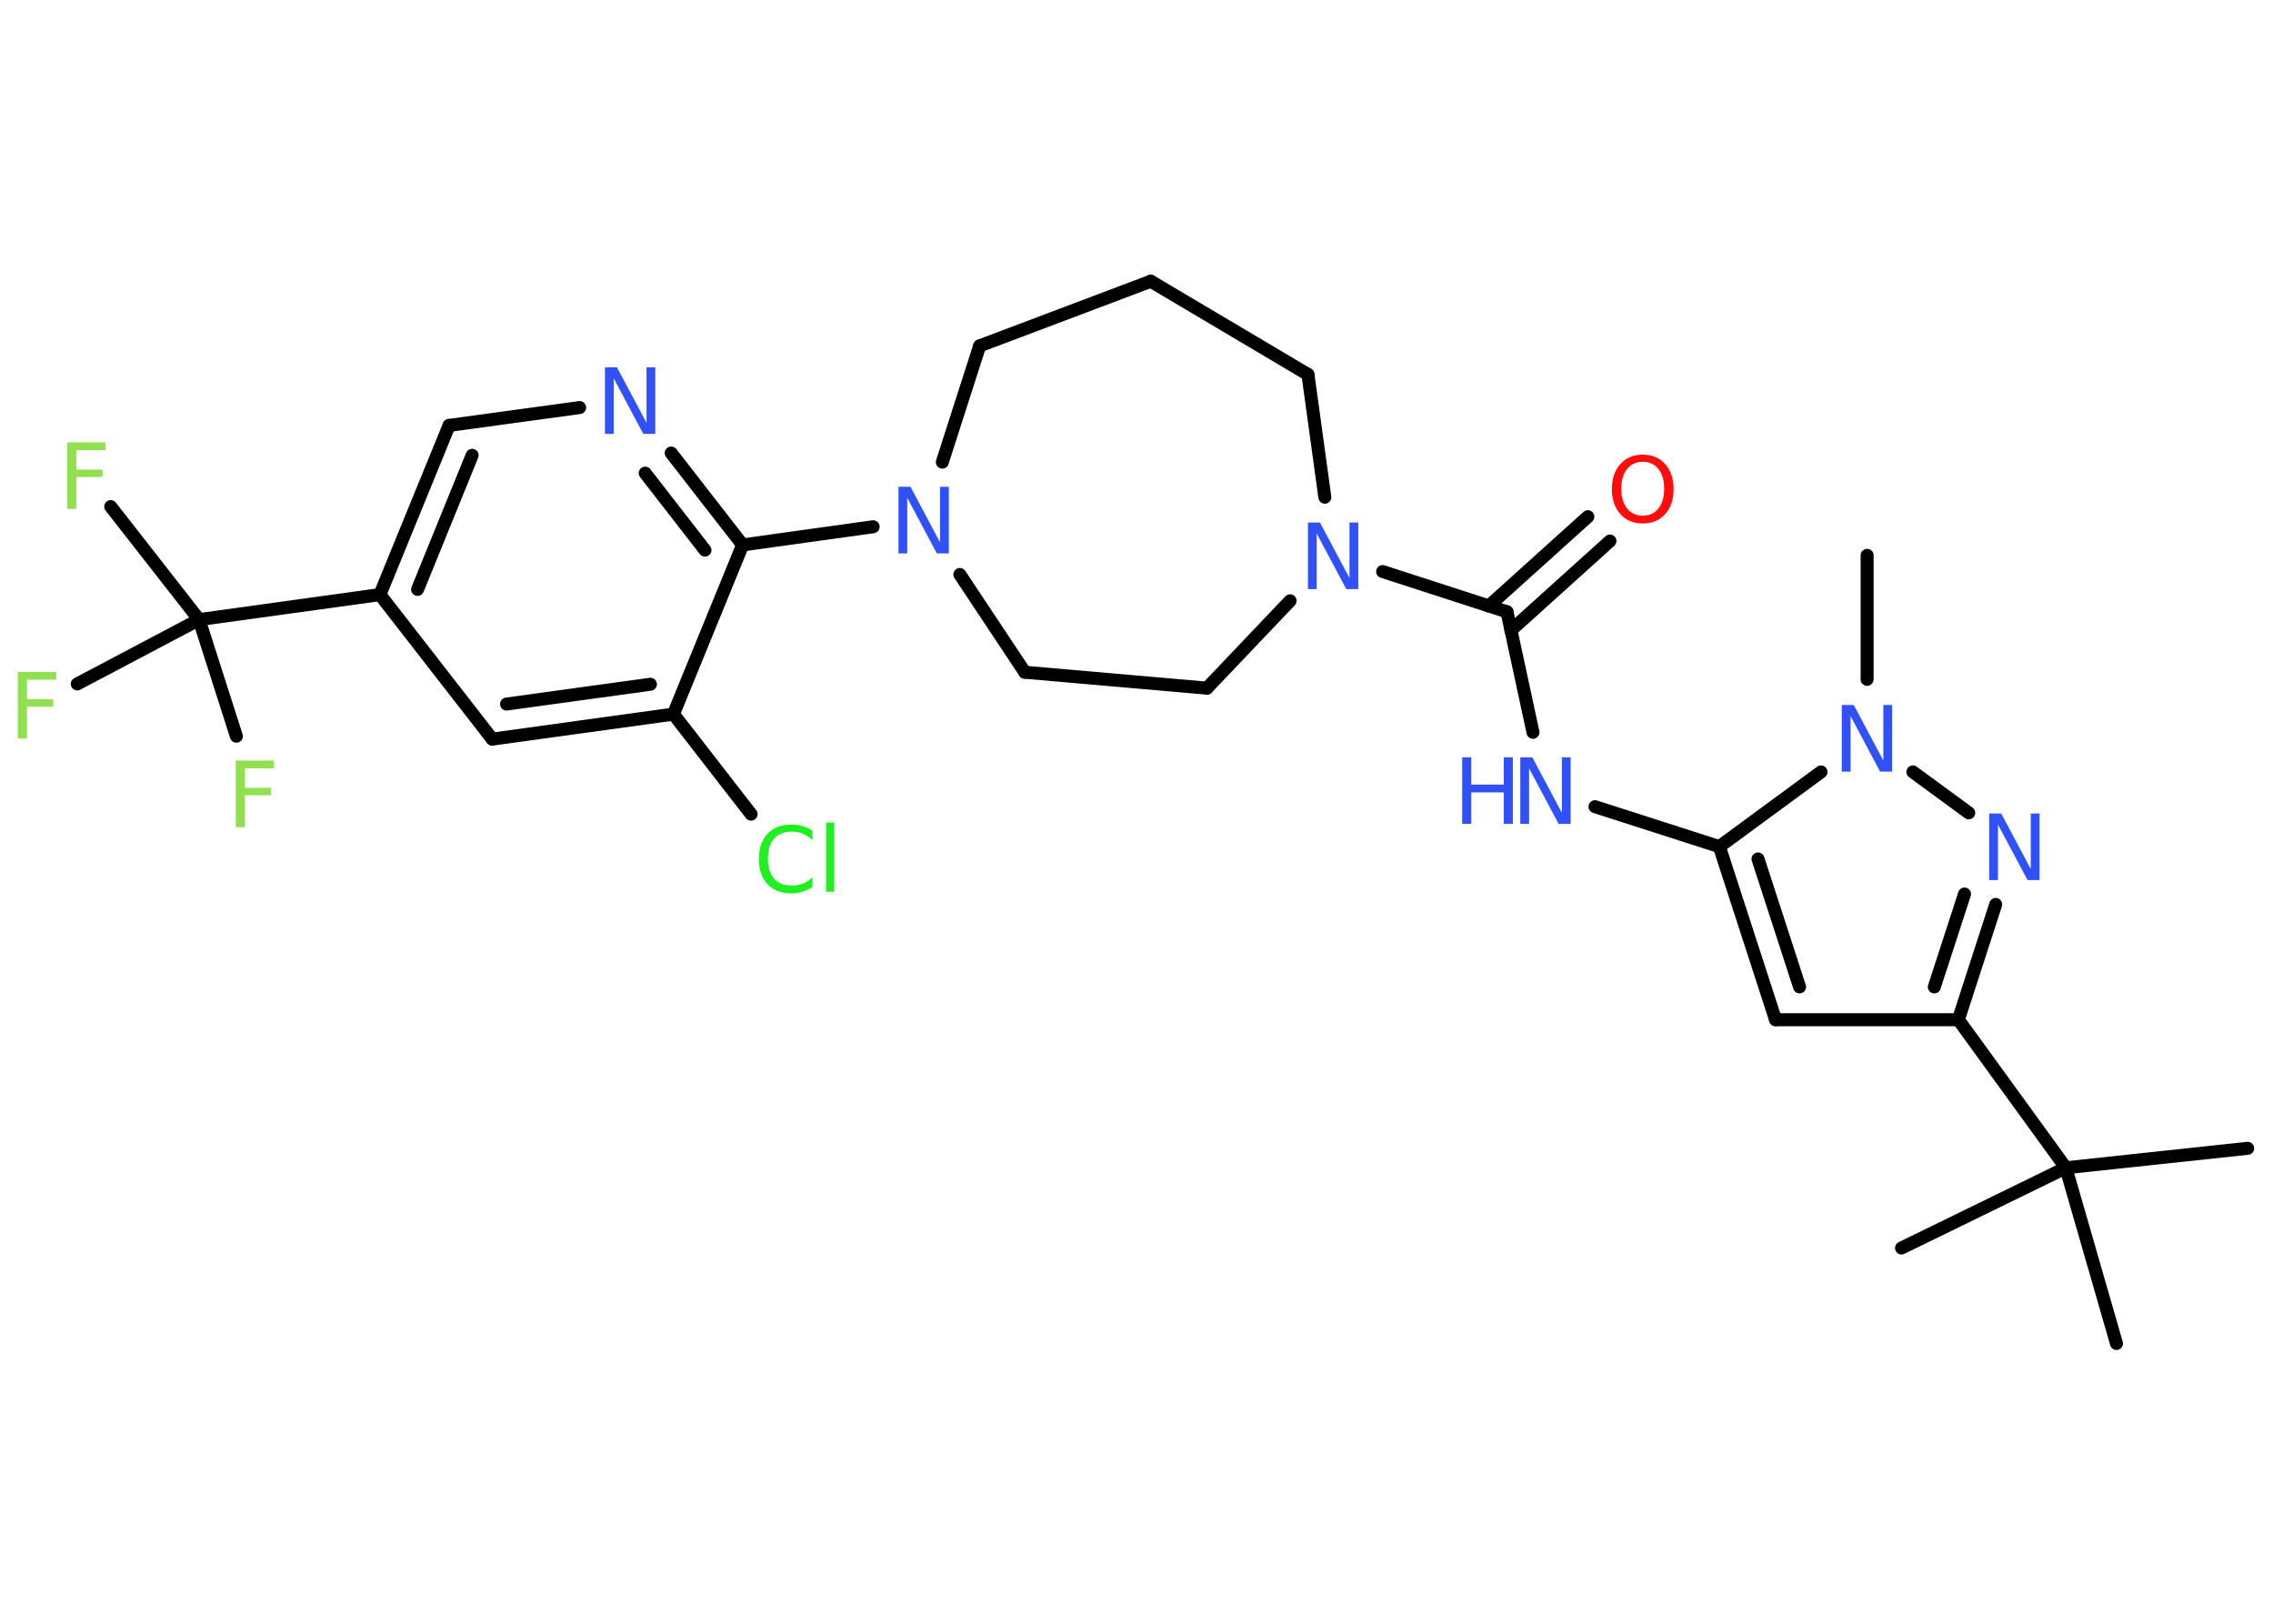 <?xml version='1.0' encoding='UTF-8'?>
<!DOCTYPE svg PUBLIC "-//W3C//DTD SVG 1.1//EN" "http://www.w3.org/Graphics/SVG/1.1/DTD/svg11.dtd">
<svg version='1.2' xmlns='http://www.w3.org/2000/svg' xmlns:xlink='http://www.w3.org/1999/xlink' width='70.0mm' height='50.0mm' viewBox='0 0 70.0 50.0'>
  <desc>Generated by the Chemistry Development Kit (http://github.com/cdk)</desc>
  <g stroke-linecap='round' stroke-linejoin='round' stroke='#000000' stroke-width='.4' fill='#3050F8'>
    <rect x='.0' y='.0' width='70.0' height='50.0' fill='#FFFFFF' stroke='none'/>
    <g id='mol1' class='mol'>
      <line id='mol1bnd1' class='bond' x1='57.5' y1='17.1' x2='57.5' y2='20.92'/>
      <line id='mol1bnd2' class='bond' x1='58.91' y1='23.77' x2='60.63' y2='25.03'/>
      <g id='mol1bnd3' class='bond'>
        <line x1='60.31' y1='31.4' x2='61.46' y2='27.85'/>
        <line x1='59.57' y1='30.39' x2='60.5' y2='27.53'/>
      </g>
      <line id='mol1bnd4' class='bond' x1='60.31' y1='31.4' x2='63.62' y2='35.96'/>
      <line id='mol1bnd5' class='bond' x1='63.62' y1='35.96' x2='69.22' y2='35.36'/>
      <line id='mol1bnd6' class='bond' x1='63.62' y1='35.96' x2='58.56' y2='38.43'/>
      <line id='mol1bnd7' class='bond' x1='63.62' y1='35.96' x2='65.18' y2='41.37'/>
      <line id='mol1bnd8' class='bond' x1='60.31' y1='31.4' x2='54.68' y2='31.4'/>
      <g id='mol1bnd9' class='bond'>
        <line x1='52.95' y1='26.07' x2='54.68' y2='31.4'/>
        <line x1='54.14' y1='26.45' x2='55.42' y2='30.39'/>
      </g>
      <line id='mol1bnd10' class='bond' x1='56.08' y1='23.77' x2='52.95' y2='26.07'/>
      <line id='mol1bnd11' class='bond' x1='52.95' y1='26.07' x2='49.12' y2='24.84'/>
      <line id='mol1bnd12' class='bond' x1='47.21' y1='22.55' x2='46.41' y2='18.84'/>
      <g id='mol1bnd13' class='bond'>
        <line x1='45.85' y1='18.66' x2='48.9' y2='15.91'/>
        <line x1='46.53' y1='19.41' x2='49.58' y2='16.66'/>
      </g>
      <line id='mol1bnd14' class='bond' x1='46.41' y1='18.84' x2='42.58' y2='17.6'/>
      <line id='mol1bnd15' class='bond' x1='40.8' y1='15.31' x2='40.28' y2='11.53'/>
      <line id='mol1bnd16' class='bond' x1='40.28' y1='11.53' x2='35.44' y2='8.66'/>
      <line id='mol1bnd17' class='bond' x1='35.44' y1='8.66' x2='30.17' y2='10.65'/>
      <line id='mol1bnd18' class='bond' x1='30.17' y1='10.65' x2='29.02' y2='14.23'/>
      <line id='mol1bnd19' class='bond' x1='26.89' y1='16.22' x2='22.87' y2='16.78'/>
      <g id='mol1bnd20' class='bond'>
        <line x1='22.87' y1='16.78' x2='20.67' y2='13.95'/>
        <line x1='21.71' y1='16.94' x2='19.87' y2='14.57'/>
      </g>
      <line id='mol1bnd21' class='bond' x1='17.85' y1='12.55' x2='13.83' y2='13.1'/>
      <g id='mol1bnd22' class='bond'>
        <line x1='13.83' y1='13.1' x2='11.7' y2='18.31'/>
        <line x1='14.54' y1='14.02' x2='12.86' y2='18.15'/>
      </g>
      <line id='mol1bnd23' class='bond' x1='11.7' y1='18.31' x2='6.13' y2='19.08'/>
      <line id='mol1bnd24' class='bond' x1='6.13' y1='19.08' x2='3.41' y2='15.6'/>
      <line id='mol1bnd25' class='bond' x1='6.13' y1='19.08' x2='2.38' y2='21.06'/>
      <line id='mol1bnd26' class='bond' x1='6.13' y1='19.08' x2='7.28' y2='22.67'/>
      <line id='mol1bnd27' class='bond' x1='11.7' y1='18.31' x2='15.16' y2='22.76'/>
      <g id='mol1bnd28' class='bond'>
        <line x1='15.16' y1='22.76' x2='20.74' y2='21.99'/>
        <line x1='15.6' y1='21.68' x2='20.03' y2='21.07'/>
      </g>
      <line id='mol1bnd29' class='bond' x1='22.87' y1='16.78' x2='20.74' y2='21.99'/>
      <line id='mol1bnd30' class='bond' x1='20.74' y1='21.99' x2='23.13' y2='25.07'/>
      <line id='mol1bnd31' class='bond' x1='29.56' y1='17.69' x2='31.56' y2='20.7'/>
      <line id='mol1bnd32' class='bond' x1='31.56' y1='20.7' x2='37.17' y2='21.19'/>
      <line id='mol1bnd33' class='bond' x1='39.73' y1='18.5' x2='37.17' y2='21.19'/>
      <path id='mol1atm2' class='atom' d='M56.72 21.71h.37l.91 1.71v-1.71h.27v2.05h-.37l-.91 -1.71v1.71h-.27v-2.05z' stroke='none'/>
      <path id='mol1atm3' class='atom' d='M61.26 25.05h.37l.91 1.71v-1.71h.27v2.05h-.37l-.91 -1.71v1.71h-.27v-2.05z' stroke='none'/>
      <g id='mol1atm11' class='atom'>
        <path d='M46.82 23.32h.37l.91 1.71v-1.71h.27v2.05h-.37l-.91 -1.71v1.71h-.27v-2.05z' stroke='none'/>
        <path d='M45.03 23.32h.28v.84h1.0v-.84h.28v2.05h-.28v-.97h-1.0v.97h-.28v-2.05z' stroke='none'/>
      </g>
      <path id='mol1atm13' class='atom' d='M50.59 14.22q-.3 .0 -.48 .22q-.18 .22 -.18 .61q.0 .39 .18 .61q.18 .22 .48 .22q.3 .0 .48 -.22q.18 -.22 .18 -.61q.0 -.39 -.18 -.61q-.18 -.22 -.48 -.22zM50.59 14.0q.43 .0 .69 .29q.26 .29 .26 .77q.0 .49 -.26 .77q-.26 .29 -.69 .29q-.43 .0 -.69 -.29q-.26 -.29 -.26 -.77q.0 -.48 .26 -.77q.26 -.29 .69 -.29z' stroke='none' fill='#FF0D0D'/>
      <path id='mol1atm14' class='atom' d='M40.28 16.09h.37l.91 1.71v-1.71h.27v2.05h-.37l-.91 -1.71v1.71h-.27v-2.05z' stroke='none'/>
      <path id='mol1atm18' class='atom' d='M27.67 14.99h.37l.91 1.71v-1.71h.27v2.05h-.37l-.91 -1.71v1.71h-.27v-2.05z' stroke='none'/>
      <path id='mol1atm20' class='atom' d='M18.63 11.31h.37l.91 1.71v-1.71h.27v2.05h-.37l-.91 -1.71v1.71h-.27v-2.05z' stroke='none'/>
      <path id='mol1atm24' class='atom' d='M2.08 13.62h1.17v.24h-.9v.6h.81v.23h-.81v.98h-.28v-2.05z' stroke='none' fill='#90E050'/>
      <path id='mol1atm25' class='atom' d='M.56 20.69h1.17v.24h-.9v.6h.81v.23h-.81v.98h-.28v-2.05z' stroke='none' fill='#90E050'/>
      <path id='mol1atm26' class='atom' d='M7.27 23.42h1.17v.24h-.9v.6h.81v.23h-.81v.98h-.28v-2.05z' stroke='none' fill='#90E050'/>
      <path id='mol1atm29' class='atom' d='M25.02 25.58v.29q-.14 -.13 -.3 -.2q-.16 -.06 -.34 -.06q-.35 .0 -.54 .21q-.19 .21 -.19 .62q.0 .4 .19 .62q.19 .21 .54 .21q.18 .0 .34 -.06q.16 -.06 .3 -.19v.29q-.14 .1 -.31 .15q-.16 .05 -.34 .05q-.47 .0 -.73 -.28q-.27 -.28 -.27 -.78q.0 -.49 .27 -.78q.27 -.28 .73 -.28q.18 .0 .35 .05q.16 .05 .31 .15zM25.44 25.33h.25v2.13h-.25v-2.13z' stroke='none' fill='#1FF01F'/>
    </g>
  </g>
</svg>
